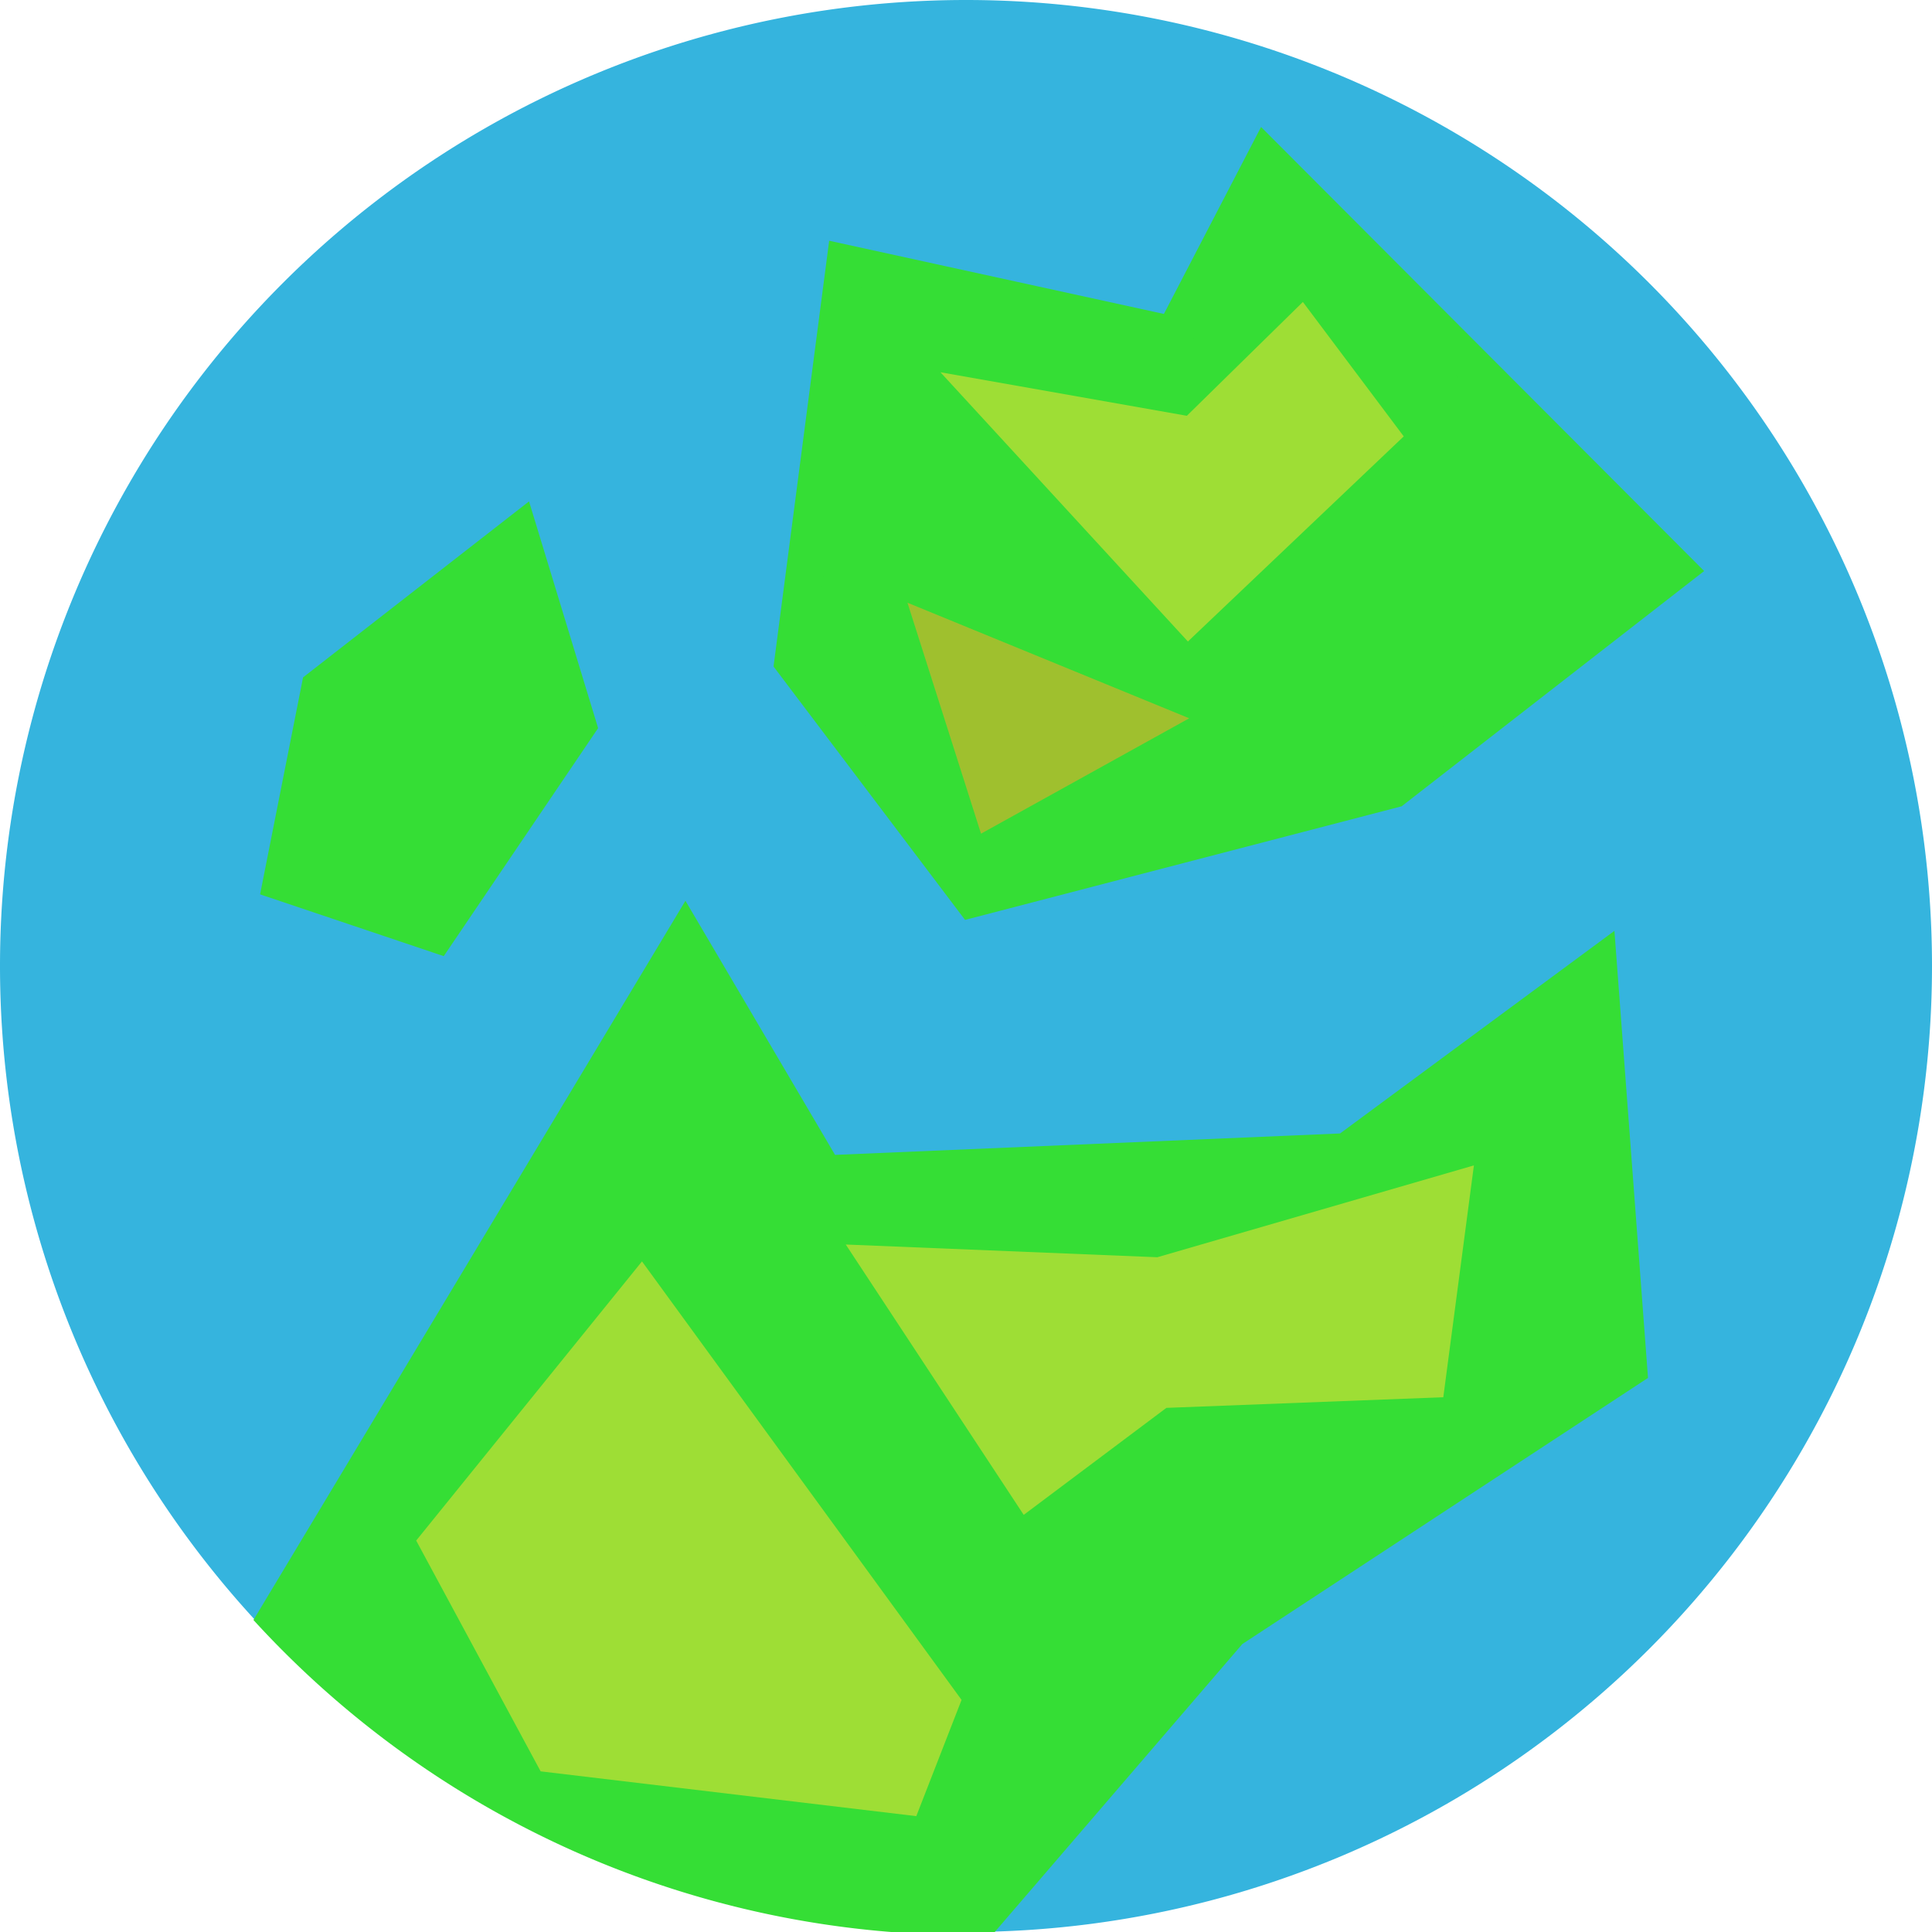 <?xml version="1.0" encoding="UTF-8" standalone="no"?>
<!-- Created with Inkscape (http://www.inkscape.org/) -->

<svg
   width="256"
   height="256"
   viewBox="0 0 67.733 67.733"
   version="1.1"
   id="svg5"
   inkscape:version="1.1.1 (3bf5ae0d25, 2021-09-20, custom)"
   sodipodi:docname="earth.svg"
   inkscape:export-filename="/home/n1k0n/Univer/fp/Project/assets/earth.png"
   inkscape:export-xdpi="96"
   inkscape:export-ydpi="96"
   xmlns:inkscape="http://www.inkscape.org/namespaces/inkscape"
   xmlns:sodipodi="http://sodipodi.sourceforge.net/DTD/sodipodi-0.dtd"
   xmlns="http://www.w3.org/2000/svg"
   xmlns:svg="http://www.w3.org/2000/svg">
  <sodipodi:namedview
     id="namedview7"
     pagecolor="#ffffff"
     bordercolor="#666666"
     borderopacity="1.0"
     inkscape:pageshadow="2"
     inkscape:pageopacity="0.0"
     inkscape:pagecheckerboard="0"
     inkscape:document-units="px"
     showgrid="false"
     units="px"
     inkscape:showpageshadow="false"
     inkscape:zoom="2.3160728"
     inkscape:cx="84.410126"
     inkscape:cy="161.48024"
     inkscape:window-width="1912"
     inkscape:window-height="1016"
     inkscape:window-x="4"
     inkscape:window-y="35"
     inkscape:window-maximized="1"
     inkscape:current-layer="layer1" />
  <defs
     id="defs2" />
  <g
     inkscape:label="Layer 1"
     inkscape:groupmode="layer"
     id="layer1">
    <path
       id="circle49023"
       style="fill:#35b4de;stroke-width:1.323;stroke-linecap:round;stroke-linejoin:round"
       d="M 67.733,33.867 A 33.867,33.867 0 0 1 33.867,67.733 33.867,33.867 0 0 1 0,33.867 33.867,33.867 0 0 1 33.867,0 33.867,33.867 0 0 1 67.733,33.867 Z" />
    <path
       style="fill:#35de35;stroke:#35de35;stroke-width:1.323;stroke-linecap:butt;stroke-linejoin:miter;stroke-opacity:1;stroke-miterlimit:4;stroke-dasharray:none;fill-opacity:1"
       d="M 27.81,23.184 34.094,31.499 48.84,27.662 58.748,19.957 44.381,5.559 41.158,11.761 29.632,9.24 Z"
       id="path49080" />
    <path
       id="path52492"
       style="fill:#35de35;fill-opacity:1;stroke:none;stroke-width:1px;stroke-linecap:butt;stroke-linejoin:miter;stroke-opacity:1"
       d="M 90.68 119.168 L 33.531 214.32 A 128 128 0 0 0 128 256 A 128 128 0 0 0 131.359 255.875 L 164.354 217.502 L 218.025 182.291 L 213.582 123.148 L 177.287 149.953 L 110.473 152.787 L 90.68 119.168 z "
       transform="scale(0.265)" />
    <path
       style="fill:#9ede35;stroke:none;stroke-width:0.265px;stroke-linecap:butt;stroke-linejoin:miter;stroke-opacity:1;fill-opacity:1"
       d="m 32.971,13.051 8.638,1.526 4.068,-3.991 3.536,4.713 -7.567,7.191 z"
       id="path53450" />
    <path
       style="fill:#9fc02e;stroke:none;stroke-width:0.265px;stroke-linecap:butt;stroke-linejoin:miter;stroke-opacity:1;fill-opacity:1"
       d="m 34.393,29.227 -2.579,-8.097 9.878,4.052 z"
       id="path53881" />
    <path
       style="fill:#9ede35;stroke:none;stroke-width:0.265px;stroke-linecap:butt;stroke-linejoin:miter;stroke-opacity:1;fill-opacity:1"
       d="m 51.673,40.857 -11.099,3.22 -10.923,-0.446 6.239,9.478 5.002,-3.751 9.708,-0.373 z"
       id="path54840" />
    <path
       style="fill:#35de35;stroke:none;stroke-width:0.265px;stroke-linecap:butt;stroke-linejoin:miter;stroke-opacity:1;fill-opacity:1"
       d="m 10.625,23.748 -1.507,7.607 6.439,2.166 5.412,-7.994 -2.422,-7.949 z"
       id="path56581" />
    <path
       style="fill:#9ede35;stroke:none;stroke-width:0.265px;stroke-linecap:butt;stroke-linejoin:miter;stroke-opacity:1;fill-opacity:1"
       d="M 22.507,44.223 33.711,59.596 32.124,63.671 18.954,62.101 14.591,54.01 Z"
       id="path58487" />
  </g>
</svg>
